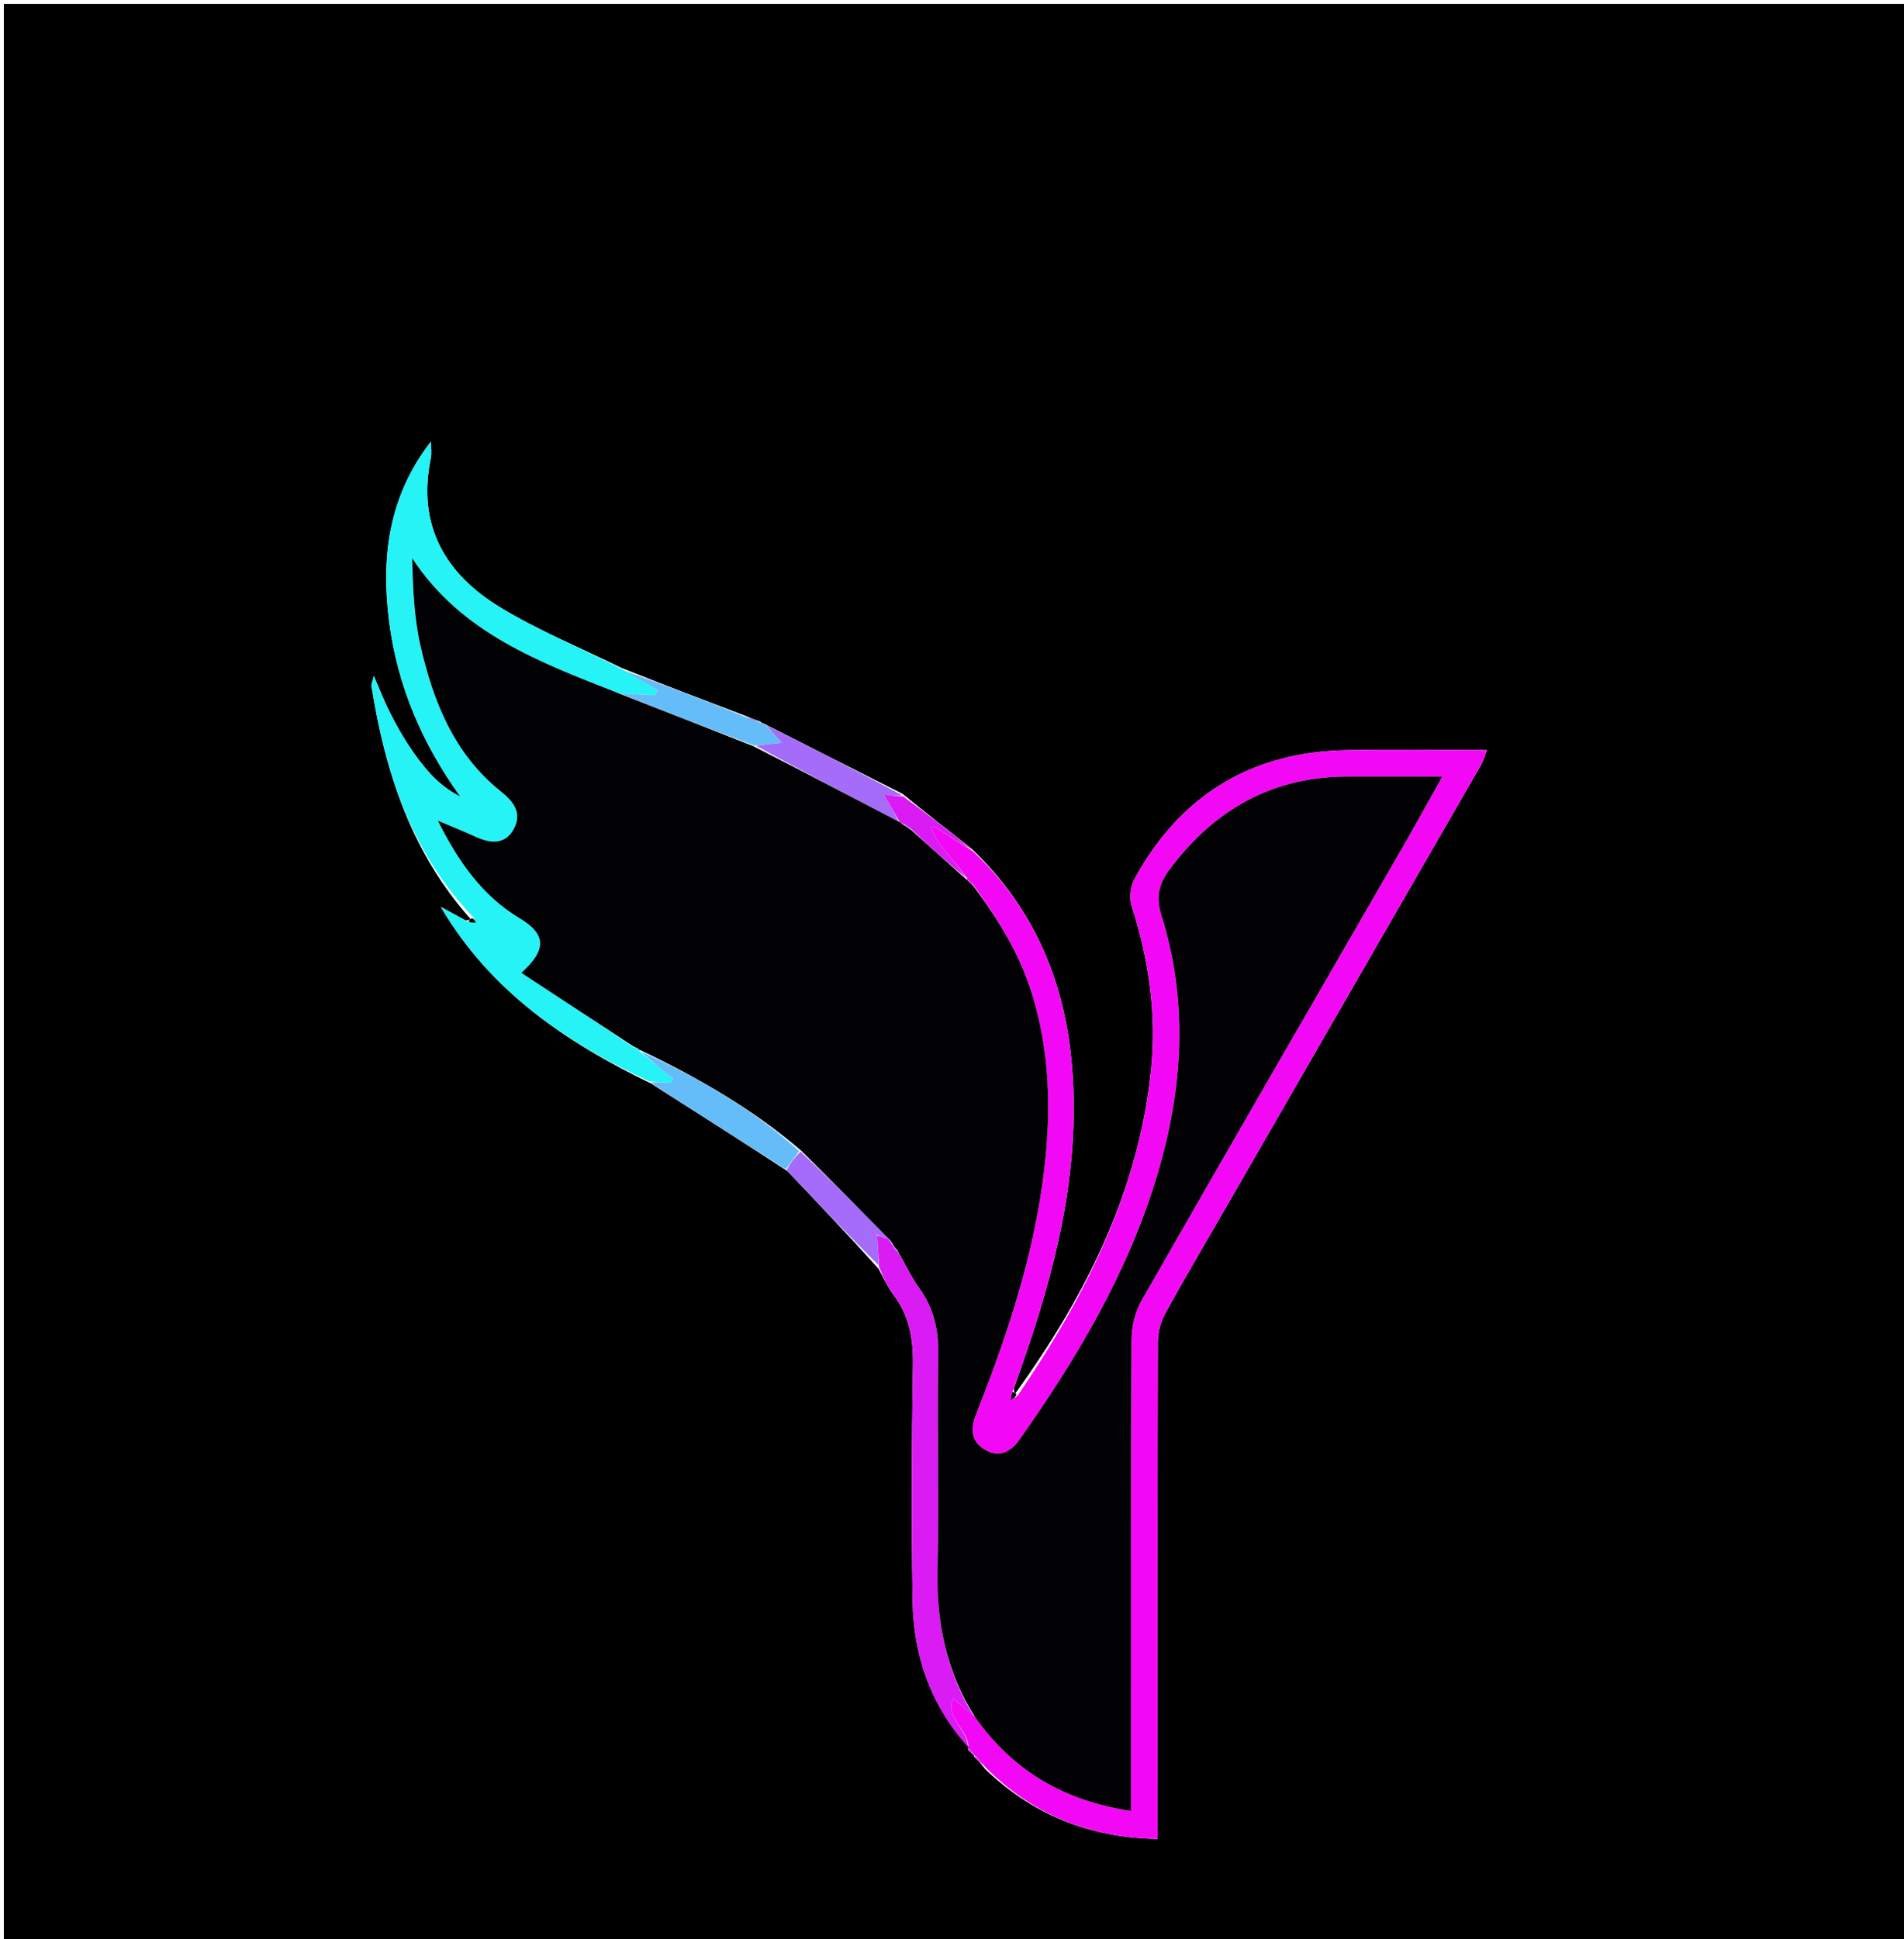 <svg version="1.1" id="Layer_1" xmlns="http://www.w3.org/2000/svg" xmlns:xlink="http://www.w3.org/1999/xlink" x="0px" y="0px"
	 width="100%" viewBox="0 0 495 504" enable-background="new 0 0 495 504" xml:space="preserve">
<path fill="#000000" opacity="1" stroke="none" 
	d="
M239,505 
	C159.333,505 80.167,505 1,505 
	C1,337 1,169 1,1 
	C166,1 331,1 496,1 
	C496,169 496,337 496,505 
	C410.5,505 325,505 239,505 
M253.019,455.98 
	C253.019,455.98 253.086,455.968 253.293,456.542 
	C254.139,457.399 254.986,458.255 256.1,459.726 
	C268.49,471.645 283.257,477.604 300.951,477.904 
	C300.951,475.474 300.951,473.519 300.951,471.564 
	C300.945,430.596 300.905,389.629 301.018,348.662 
	C301.025,346.178 301.786,343.443 302.984,341.257 
	C307.924,332.25 313.165,323.408 318.3,314.507 
	C340.543,275.95 362.792,237.397 385.013,198.827 
	C385.621,197.771 385.929,196.542 386.563,194.916 
	C373.96,194.916 361.994,194.732 350.036,194.954 
	C325.279,195.414 306.893,206.693 294.988,228.332 
	C293.893,230.321 293.558,233.434 294.247,235.583 
	C298.672,249.381 300.712,263.411 299.264,277.856 
	C296.087,309.541 282.167,336.857 264,362.087 
	C263.796,361.903 263.591,361.719 263.583,360.826 
	C264.184,359.103 264.779,357.377 265.386,355.656 
	C274.281,330.454 280.85,304.823 278.752,277.769 
	C277.052,255.851 269.3,236.573 252.679,220.639 
	C246.795,216.029 240.911,211.418 234.631,206.288 
	C222.767,200.314 210.903,194.339 198.518,188.015 
	C198.313,187.976 198.107,187.936 197.51,187.444 
	C196.379,187.052 195.247,186.659 193.473,185.9 
	C183.042,181.942 172.611,177.984 161.609,173.594 
	C151.039,168.393 140.033,163.912 130.006,157.82 
	C115.77,149.171 108.391,136.527 111.985,119.144 
	C112.274,117.745 112.023,116.234 112.023,114.775 
	C100.919,129.063 99.032,145.054 101.2,161.747 
	C103.355,178.341 109.8,193.316 119.712,207.059 
	C116.567,205.439 114.024,203.42 111.858,201.057 
	C109.734,198.74 107.846,196.168 106.123,193.532 
	C104.31,190.758 102.704,187.83 101.215,184.866 
	C99.837,182.124 98.734,179.244 97.196,175.703 
	C96.858,177.089 96.498,177.736 96.589,178.312 
	C100.124,200.655 106.929,221.568 122.351,238.838 
	C122.128,239.002 121.904,239.166 120.997,239.166 
	C118.865,238.005 116.733,236.845 114.601,235.684 
	C127.41,257.491 146.905,270.775 169.283,281.598 
	C180.943,289.021 192.603,296.445 204.714,304.342 
	C212.549,312.584 220.384,320.827 228.401,329.721 
	C229.705,332.031 230.771,334.52 232.358,336.616 
	C236.482,342.062 237.452,348.076 237.342,354.81 
	C237.007,375.233 236.92,395.67 237.262,416.092 
	C237.502,430.391 242.025,443.387 251.85,453.973 
	C251.85,453.973 251.594,454.355 251.777,454.885 
	C252.195,455.228 252.613,455.57 253.019,455.98 
z"/>
<path fill="#F308F5" opacity="1" stroke="none" 
	d="
M264.589,362.666 
	C282.167,336.857 296.087,309.541 299.264,277.856 
	C300.712,263.411 298.672,249.381 294.247,235.583 
	C293.558,233.434 293.893,230.321 294.988,228.332 
	C306.893,206.693 325.279,195.414 350.036,194.954 
	C361.994,194.732 373.96,194.916 386.563,194.916 
	C385.929,196.542 385.621,197.771 385.013,198.827 
	C362.792,237.397 340.543,275.95 318.3,314.507 
	C313.165,323.408 307.924,332.25 302.984,341.257 
	C301.786,343.443 301.025,346.178 301.018,348.662 
	C300.905,389.629 300.945,430.596 300.951,471.564 
	C300.951,473.519 300.951,475.474 300.951,477.904 
	C283.257,477.604 268.49,471.645 256.124,459.211 
	C255.128,457.787 254.107,456.878 253.086,455.968 
	C253.086,455.968 253.019,455.98 252.964,455.662 
	C252.47,455.014 252.032,454.685 251.594,454.355 
	C251.594,454.355 251.85,453.973 251.77,453.791 
	C251.551,449.325 245.798,446.585 247.797,441.411 
	C249.848,443.164 251.492,444.569 253.418,446.144 
	C263.399,460.372 276.891,468.068 294.042,470.641 
	C294.042,468.354 294.042,466.532 294.042,464.71 
	C294.046,425.885 293.983,387.06 294.17,348.236 
	C294.187,344.77 295.109,340.902 296.819,337.912 
	C319.252,298.69 341.912,259.598 364.489,220.458 
	C367.921,214.509 371.225,208.486 374.972,201.815 
	C366.159,201.815 358.36,201.832 350.562,201.812 
	C330.743,201.762 315.504,210.519 303.91,226.168 
	C301.358,229.613 300.466,233.138 301.913,237.748 
	C308.953,260.192 307.61,282.658 300.981,304.974 
	C293.447,330.337 280.177,352.73 265.034,374.142 
	C262.731,377.399 259.724,378.926 256.033,376.741 
	C252.406,374.594 252.267,371.33 253.743,367.596 
	C261.031,349.159 267.417,330.418 270.528,310.775 
	C273.335,293.053 273.669,275.391 268.18,257.932 
	C264.929,247.592 259.354,238.675 252.919,229.833 
	C252.419,229.236 251.967,228.933 251.495,228.633 
	C251.474,228.635 251.439,228.614 251.45,228.264 
	C249.034,225.032 246.53,222.21 244.215,219.24 
	C243.268,218.025 242.731,216.491 242.007,215.103 
	C242.352,215.035 242.698,214.968 243.044,214.9 
	C246.356,217.021 249.669,219.142 252.981,221.263 
	C269.3,236.573 277.052,255.851 278.752,277.769 
	C280.85,304.823 274.281,330.454 265.386,355.656 
	C264.779,357.377 264.184,359.103 263.304,361.429 
	C262.927,362.681 262.83,363.329 262.732,363.978 
	C263.351,363.54 263.97,363.103 264.589,362.666 
z"/>
<path fill="#25F3F6" opacity="1" stroke="none" 
	d="
M168.854,281.049 
	C146.905,270.775 127.41,257.491 114.601,235.684 
	C116.733,236.845 118.865,238.005 121.513,239.494 
	C122.591,239.802 123.153,239.783 123.716,239.764 
	C123.491,239.301 123.267,238.838 123.042,238.375 
	C106.929,221.568 100.124,200.655 96.589,178.312 
	C96.498,177.736 96.858,177.089 97.196,175.703 
	C98.734,179.244 99.837,182.124 101.215,184.866 
	C102.704,187.83 104.31,190.758 106.123,193.532 
	C107.846,196.168 109.734,198.74 111.858,201.057 
	C114.024,203.42 116.567,205.439 119.712,207.059 
	C109.8,193.316 103.355,178.341 101.2,161.747 
	C99.032,145.054 100.919,129.063 112.023,114.775 
	C112.023,116.234 112.274,117.745 111.985,119.144 
	C108.391,136.527 115.77,149.171 130.006,157.82 
	C140.033,163.912 151.039,168.393 162.072,174.094 
	C165.342,176.185 168.148,177.777 170.955,179.369 
	C170.742,179.789 170.529,180.21 170.316,180.63 
	C167.256,180.478 164.196,180.326 160.732,180.138 
	C140.347,172.104 120.009,164.65 107.167,145.083 
	C107.355,152.96 107.665,160.608 109.352,167.94 
	C112.673,182.372 118.074,195.969 130.136,205.602 
	C133.568,208.342 135.742,211.248 133.642,215.308 
	C131.452,219.54 127.619,219.285 123.704,217.494 
	C120.691,216.115 117.612,214.883 113.824,213.271 
	C119.263,224.088 125.448,232.834 135.07,238.618 
	C141.912,242.73 142.325,246.676 135.545,252.831 
	C145.462,259.335 155.14,265.683 164.794,272.221 
	C165.234,272.574 165.7,272.736 166.135,272.905 
	C166.103,272.913 166.138,272.858 166.237,273.181 
	C169.246,275.806 172.155,278.107 175.064,280.409 
	C174.84,280.728 174.617,281.047 174.394,281.365 
	C172.547,281.26 170.701,281.155 168.854,281.049 
z"/>
<path fill="#DB1BF3" opacity="1" stroke="none" 
	d="
M253.135,445.974 
	C251.492,444.569 249.848,443.164 247.797,441.411 
	C245.798,446.585 251.551,449.325 251.635,453.979 
	C242.025,443.387 237.502,430.391 237.262,416.092 
	C236.92,395.67 237.007,375.233 237.342,354.81 
	C237.452,348.076 236.482,342.062 232.358,336.616 
	C230.771,334.52 229.705,332.031 228.481,329.126 
	C228.381,326.015 228.202,323.498 228.014,320.989 
	C228.005,320.997 227.993,321.016 228.288,321.166 
	C229.424,321.525 230.264,321.735 231.076,321.955 
	C231.049,321.965 231.044,321.907 231.055,322.234 
	C231.498,323.004 231.929,323.447 232.279,323.873 
	C232.198,323.856 232.253,323.7 232.188,323.928 
	C232.447,324.47 232.772,324.784 233.362,325.294 
	C235.441,328.652 237.009,331.989 239.122,334.934 
	C242.874,340.164 244.042,345.784 243.933,352.201 
	C243.62,370.79 244.143,389.394 243.734,407.979 
	C243.434,421.616 245.978,434.303 253.135,445.974 
z"/>
<path fill="#64BDF8" opacity="1" stroke="none" 
	d="
M169.069,281.324 
	C170.701,281.155 172.547,281.26 174.394,281.365 
	C174.617,281.047 174.84,280.728 175.064,280.409 
	C172.155,278.107 169.246,275.806 166.592,273.235 
	C181.499,280.076 195.554,288.131 207.773,299.133 
	C206.504,300.89 205.383,302.379 204.262,303.868 
	C192.603,296.445 180.943,289.021 169.069,281.324 
z"/>
<path fill="#A56CF9" opacity="1" stroke="none" 
	d="
M199.04,188.365 
	C210.903,194.339 222.767,200.314 234.609,206.715 
	C233.164,206.947 231.739,206.751 229.799,206.484 
	C231.404,209.287 232.636,211.438 233.58,213.481 
	C220.938,206.901 208.584,200.43 196.545,193.815 
	C198.832,193.463 200.804,193.256 203.209,193.002 
	C201.537,191.142 200.288,189.754 199.04,188.365 
z"/>
<path fill="#64BDF8" opacity="1" stroke="none" 
	d="
M198.779,188.19 
	C200.288,189.754 201.537,191.142 203.209,193.002 
	C200.804,193.256 198.832,193.463 196.165,193.771 
	C184.025,189.305 172.581,184.74 161.136,180.175 
	C164.196,180.326 167.256,180.478 170.316,180.63 
	C170.529,180.21 170.742,179.789 170.955,179.369 
	C168.148,177.777 165.342,176.185 162.358,174.31 
	C172.611,177.984 183.042,181.942 193.87,186.341 
	C195.478,187.153 196.69,187.525 197.901,187.897 
	C198.107,187.936 198.313,187.976 198.779,188.19 
z"/>
<path fill="#A56CF9" opacity="1" stroke="none" 
	d="
M204.488,304.105 
	C205.383,302.379 206.504,300.89 208.101,299.26 
	C216.085,306.728 223.595,314.336 231.104,321.945 
	C230.264,321.735 229.424,321.525 228.17,320.969 
	C227.39,320.425 227.023,320.228 226.657,320.031 
	C226.665,320.173 226.627,320.413 226.688,320.441 
	C227.122,320.646 227.575,320.807 228.023,320.982 
	C228.202,323.498 228.381,326.015 228.39,328.801 
	C220.384,320.827 212.549,312.584 204.488,304.105 
z"/>
<path fill="#DB1BF3" opacity="1" stroke="none" 
	d="
M233.868,213.589 
	C232.636,211.438 231.404,209.287 229.799,206.484 
	C231.739,206.751 233.164,206.947 234.808,206.975 
	C240.911,211.418 246.795,216.029 252.83,220.951 
	C249.669,219.142 246.356,217.021 243.044,214.9 
	C242.698,214.968 242.352,215.035 242.007,215.103 
	C242.731,216.491 243.268,218.025 244.215,219.24 
	C246.53,222.21 249.034,225.032 251.163,228.09 
	C246.212,224.078 241.559,219.889 236.837,215.413 
	C236.121,214.762 235.475,214.398 234.56,213.987 
	C234.149,213.822 234.009,213.706 233.868,213.589 
z"/>
<path fill="#A56CF9" opacity="1" stroke="none" 
	d="
M197.706,187.671 
	C196.69,187.525 195.478,187.153 194.191,186.524 
	C195.247,186.659 196.379,187.052 197.706,187.671 
z"/>
<path fill="#DB1BF3" opacity="1" stroke="none" 
	d="
M253.189,456.255 
	C254.107,456.878 255.128,457.787 255.99,458.904 
	C254.986,458.255 254.139,457.399 253.189,456.255 
z"/>
<path fill="#DB1BF3" opacity="1" stroke="none" 
	d="
M251.686,454.62 
	C252.032,454.685 252.47,455.014 252.97,455.628 
	C252.613,455.57 252.195,455.228 251.686,454.62 
z"/>
<path fill="#010002" opacity="1" stroke="none" 
	d="
M236.907,215.7 
	C241.559,219.889 246.212,224.078 251.151,228.441 
	C251.439,228.614 251.474,228.635 251.635,228.864 
	C252.186,229.438 252.576,229.783 252.967,230.129 
	C259.354,238.675 264.929,247.592 268.18,257.932 
	C273.669,275.391 273.335,293.053 270.528,310.775 
	C267.417,330.418 261.031,349.159 253.743,367.596 
	C252.267,371.33 252.406,374.594 256.033,376.741 
	C259.724,378.926 262.731,377.399 265.034,374.142 
	C280.177,352.73 293.447,330.337 300.981,304.974 
	C307.61,282.658 308.953,260.192 301.913,237.748 
	C300.466,233.138 301.358,229.613 303.91,226.168 
	C315.504,210.519 330.743,201.762 350.562,201.812 
	C358.36,201.832 366.159,201.815 374.972,201.815 
	C371.225,208.486 367.921,214.509 364.489,220.458 
	C341.912,259.598 319.252,298.69 296.819,337.912 
	C295.109,340.902 294.187,344.77 294.17,348.236 
	C293.983,387.06 294.046,425.885 294.042,464.71 
	C294.042,466.532 294.042,468.354 294.042,470.641 
	C276.891,468.068 263.399,460.372 253.418,446.144 
	C245.978,434.303 243.434,421.616 243.734,407.979 
	C244.143,389.394 243.62,370.79 243.933,352.201 
	C244.042,345.784 242.874,340.164 239.122,334.934 
	C237.009,331.989 235.441,328.652 233.304,325.012 
	C232.738,324.256 232.496,323.978 232.253,323.7 
	C232.253,323.7 232.198,323.856 232.232,323.559 
	C231.858,322.81 231.451,322.359 231.044,321.907 
	C231.044,321.907 231.049,321.965 231.076,321.955 
	C223.595,314.336 216.085,306.728 208.248,298.993 
	C195.554,288.131 181.499,280.076 166.492,272.912 
	C166.138,272.858 166.103,272.913 166.004,272.642 
	C165.543,272.258 165.181,272.144 164.819,272.03 
	C155.14,265.683 145.462,259.335 135.545,252.831 
	C142.325,246.676 141.912,242.73 135.07,238.618 
	C125.448,232.834 119.263,224.088 113.824,213.271 
	C117.612,214.883 120.691,216.115 123.704,217.494 
	C127.619,219.285 131.452,219.54 133.642,215.308 
	C135.742,211.248 133.568,208.342 130.136,205.602 
	C118.074,195.969 112.673,182.372 109.352,167.94 
	C107.665,160.608 107.355,152.96 107.167,145.083 
	C120.009,164.65 140.347,172.104 160.732,180.138 
	C172.581,184.74 184.025,189.305 195.85,193.914 
	C208.584,200.43 220.938,206.901 233.58,213.481 
	C234.009,213.706 234.149,213.822 234.701,214.224 
	C235.71,214.907 236.309,215.303 236.907,215.7 
z"/>
<path fill="#000000" opacity="1" stroke="none" 
	d="
M264.295,362.377 
	C263.97,363.103 263.351,363.54 262.732,363.978 
	C262.83,363.329 262.927,362.681 263.206,361.784 
	C263.591,361.719 263.796,361.903 264.295,362.377 
z"/>
<path fill="#DB1BF3" opacity="1" stroke="none" 
	d="
M252.919,229.833 
	C252.576,229.783 252.186,229.438 251.656,228.862 
	C251.967,228.933 252.419,229.236 252.919,229.833 
z"/>
<path fill="#64BDF8" opacity="1" stroke="none" 
	d="
M164.794,272.221 
	C165.181,272.144 165.543,272.258 166.036,272.634 
	C165.7,272.736 165.234,272.574 164.794,272.221 
z"/>
<path fill="#000000" opacity="1" stroke="none" 
	d="
M122.697,238.606 
	C123.267,238.838 123.491,239.301 123.716,239.764 
	C123.153,239.783 122.591,239.802 121.854,239.576 
	C121.904,239.166 122.128,239.002 122.697,238.606 
z"/>
<path fill="#A56CF9" opacity="1" stroke="none" 
	d="
M231.055,322.234 
	C231.451,322.359 231.858,322.81 232.313,323.576 
	C231.929,323.447 231.498,323.004 231.055,322.234 
z"/>
<path fill="#A56CF9" opacity="1" stroke="none" 
	d="
M232.188,323.928 
	C232.496,323.978 232.738,324.256 233.039,324.815 
	C232.772,324.784 232.447,324.47 232.188,323.928 
z"/>
<path fill="#DB1BF3" opacity="1" stroke="none" 
	d="
M228.014,320.989 
	C227.575,320.807 227.122,320.646 226.688,320.441 
	C226.627,320.413 226.665,320.173 226.657,320.031 
	C227.023,320.228 227.39,320.425 227.874,320.819 
	C227.993,321.016 228.005,320.997 228.014,320.989 
z"/>
<path fill="#A56CF9" opacity="1" stroke="none" 
	d="
M236.837,215.413 
	C236.309,215.303 235.71,214.907 234.971,214.272 
	C235.475,214.398 236.121,214.762 236.837,215.413 
z"/>
</svg>
